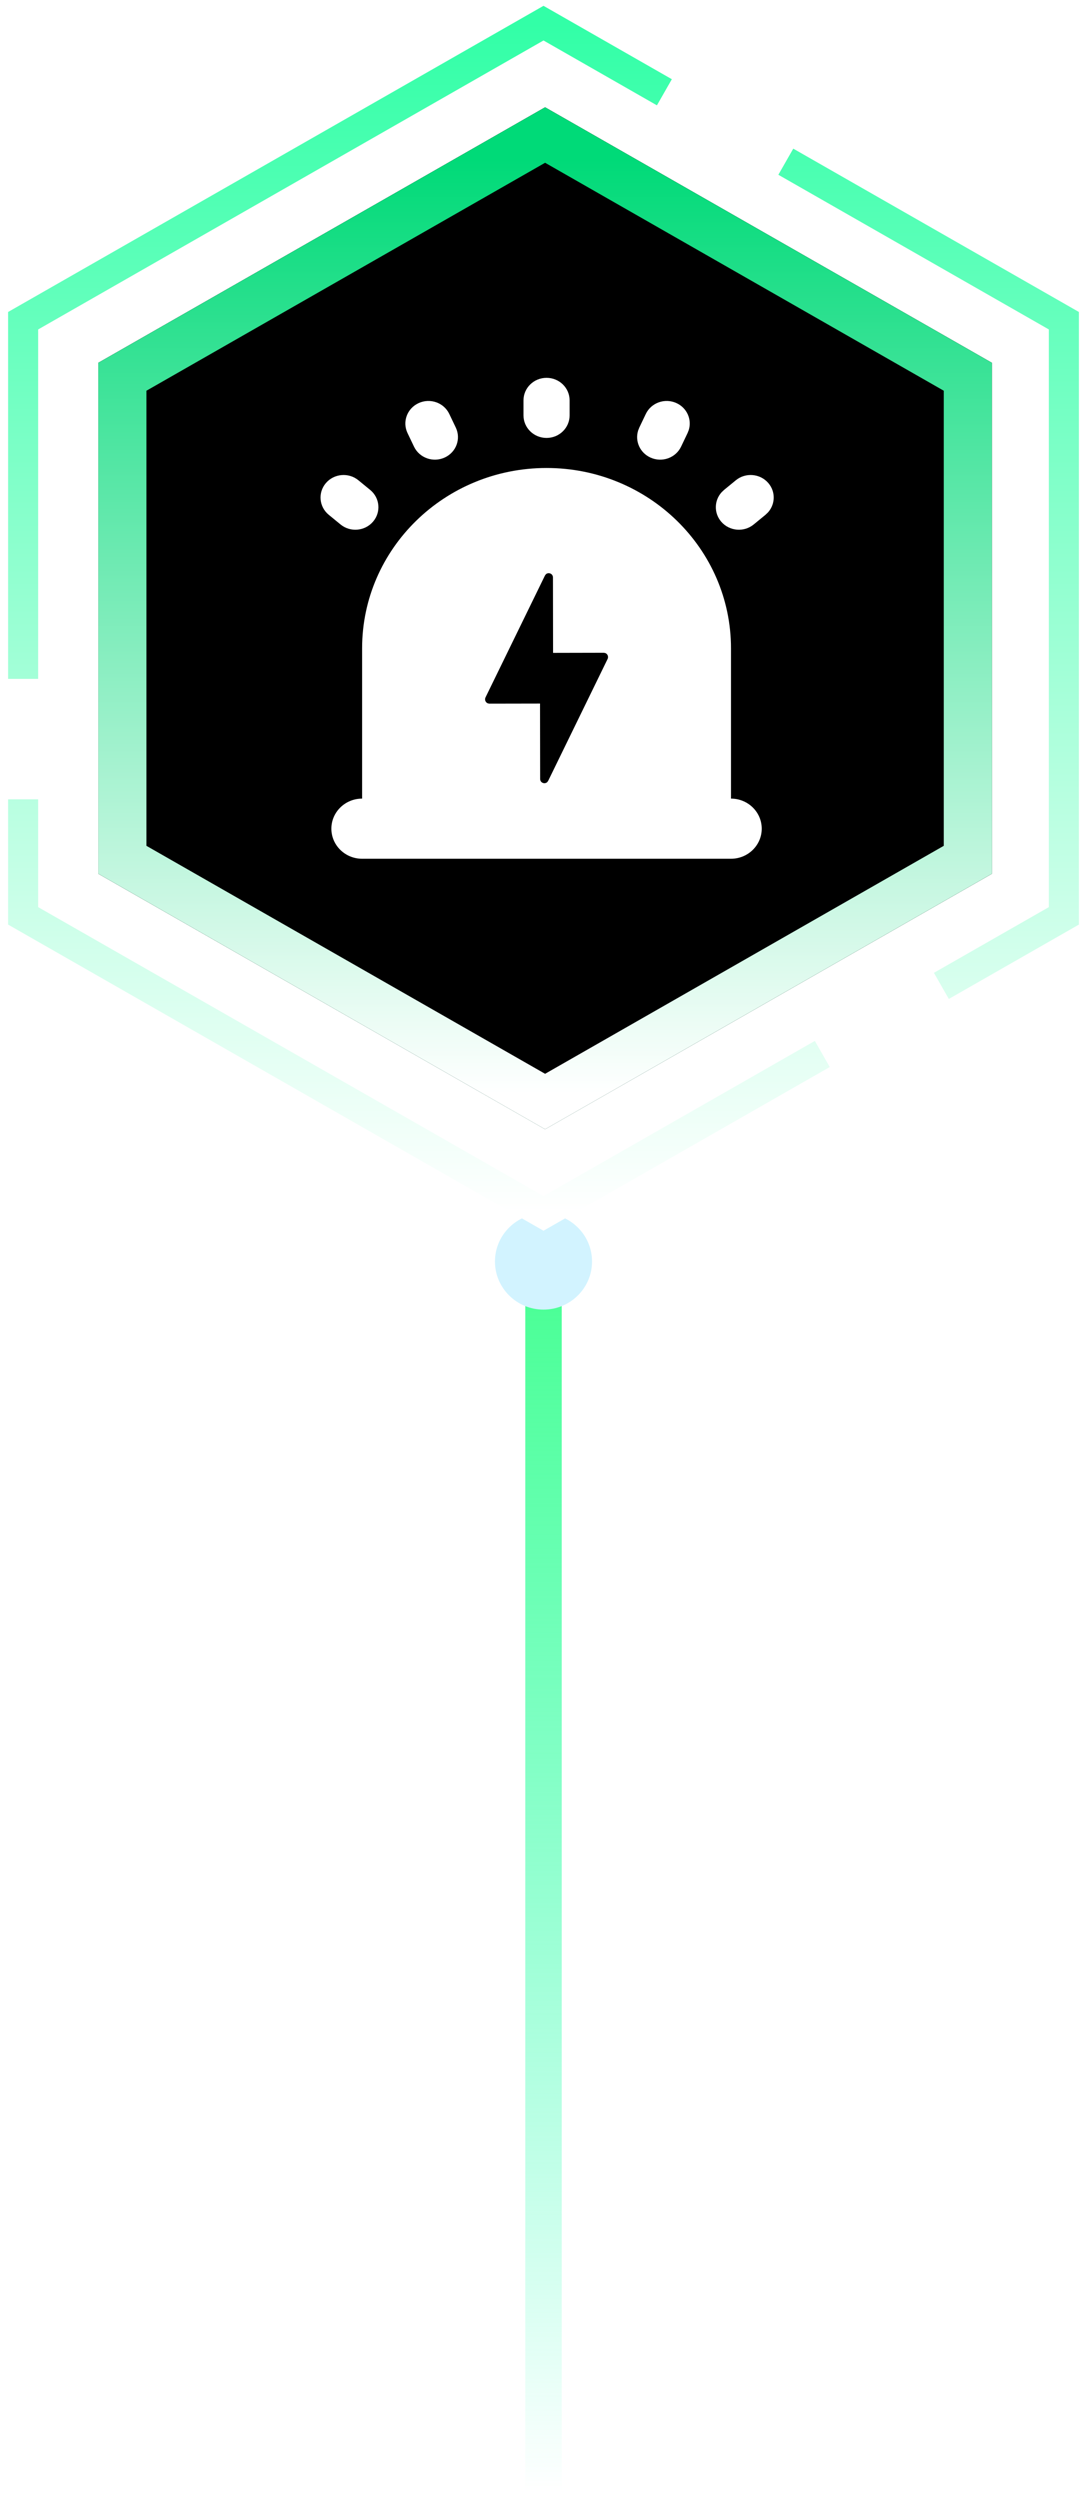 <?xml version="1.0" encoding="UTF-8"?>
<svg width="47px" height="108px" viewBox="0 0 47 108" version="1.1" xmlns="http://www.w3.org/2000/svg" xmlns:xlink="http://www.w3.org/1999/xlink">
    <title>编组 12备份 14</title>
    <defs>
        <linearGradient x1="50%" y1="0%" x2="50%" y2="94.213%" id="linearGradient-1">
            <stop stop-color="#055034" offset="0%"></stop>
            <stop stop-color="#29B552" offset="55.761%"></stop>
            <stop stop-color="#3BF7C3" offset="100%"></stop>
        </linearGradient>
        <linearGradient x1="50%" y1="1.666%" x2="50%" y2="100%" id="linearGradient-2">
            <stop stop-color="#00DA78" offset="0%"></stop>
            <stop stop-color="#FFFFFF" offset="100%"></stop>
        </linearGradient>
        <polygon id="path-3" points="22.569 3.636 41.887 14.674 41.887 36.749 22.569 47.786 3.251 36.749 3.251 14.674"></polygon>
        <filter x="-5.6%" y="-5.7%" width="111.2%" height="111.3%" filterUnits="objectBoundingBox" id="filter-4">
            <feMorphology radius="1" operator="erode" in="SourceAlpha" result="shadowSpreadInner1"></feMorphology>
            <feGaussianBlur stdDeviation="2" in="shadowSpreadInner1" result="shadowBlurInner1"></feGaussianBlur>
            <feOffset dx="0" dy="0" in="shadowBlurInner1" result="shadowOffsetInner1"></feOffset>
            <feComposite in="shadowOffsetInner1" in2="SourceAlpha" operator="arithmetic" k2="-1" k3="1" result="shadowInnerInner1"></feComposite>
            <feColorMatrix values="0 0 0 0 0   0 0 0 0 0.352   0 0 0 0 0.154  0 0 0 1 0" type="matrix" in="shadowInnerInner1"></feColorMatrix>
        </filter>
        <linearGradient x1="50%" y1="100%" x2="50%" y2="7.30318583e-14%" id="linearGradient-5">
            <stop stop-color="#0DFFB2" stop-opacity="0" offset="0%"></stop>
            <stop stop-color="#4CFF97" offset="100%"></stop>
        </linearGradient>
        <linearGradient x1="50%" y1="0%" x2="50%" y2="100%" id="linearGradient-6">
            <stop stop-color="#32FFA7" offset="0%"></stop>
            <stop stop-color="#FFFFFF" offset="100%"></stop>
        </linearGradient>
    </defs>
    <g id="页面-2备份" stroke="none" stroke-width="1" fill="none" fill-rule="evenodd">
        <g id="画板" transform="translate(-184, -176)">
            <g id="编组-12备份-14" transform="translate(185, 177)">
                <g id="多边形备份-3">
                    <use fill="url(#linearGradient-1)" fill-rule="evenodd" xlink:href="#path-3"></use>
                    <use fill="black" fill-opacity="1" filter="url(#filter-4)" xlink:href="#path-3"></use>
                    <path stroke="url(#linearGradient-2)" stroke-width="2.08" d="M22.569,4.834 L40.847,15.277 L40.847,36.145 L22.569,46.589 L4.291,36.145 L4.291,15.277 L22.569,4.834 Z" stroke-linejoin="square"></path>
                </g>
                <path d="M22.632,19.218 C27.037,19.218 30.607,22.707 30.607,27.01 L30.607,33.502 C31.341,33.502 31.936,34.084 31.936,34.801 C31.936,35.518 31.341,36.1 30.607,36.1 L14.657,36.1 C13.923,36.1 13.328,35.518 13.328,34.801 C13.328,34.084 13.923,33.502 14.657,33.502 L14.657,27.01 C14.657,22.707 18.228,19.218 22.632,19.218 Z M22.601,23.812 L22.561,23.868 L19.992,29.131 C19.943,29.235 19.997,29.352 20.095,29.388 L20.159,29.399 L22.35,29.395 L22.355,32.651 C22.355,32.823 22.554,32.892 22.663,32.788 L22.703,32.733 L25.272,27.469 C25.321,27.366 25.268,27.248 25.169,27.212 L25.105,27.201 L22.914,27.206 L22.909,23.949 C22.909,23.777 22.71,23.708 22.601,23.812 Z M14.497,19.749 L15.006,20.166 C15.428,20.512 15.483,21.126 15.129,21.538 C14.775,21.95 14.146,22.004 13.724,21.658 L13.215,21.241 C12.794,20.895 12.739,20.281 13.092,19.869 C13.446,19.457 14.075,19.403 14.497,19.749 Z M32.221,19.869 C32.543,20.243 32.526,20.785 32.204,21.14 L32.098,21.241 L31.589,21.658 C31.167,22.004 30.538,21.95 30.184,21.538 C29.863,21.164 29.879,20.622 30.201,20.267 L30.307,20.166 L30.816,19.749 C31.238,19.403 31.867,19.457 32.221,19.869 Z M18.427,16.885 L18.708,17.473 C18.941,17.961 18.725,18.54 18.226,18.767 C17.727,18.995 17.134,18.784 16.901,18.296 L16.62,17.708 C16.388,17.22 16.604,16.641 17.103,16.414 C17.602,16.186 18.195,16.397 18.427,16.885 Z M28.248,16.414 C28.705,16.622 28.925,17.126 28.779,17.584 L28.73,17.708 L28.449,18.296 C28.216,18.784 27.623,18.995 27.124,18.767 C26.667,18.559 26.447,18.055 26.593,17.597 L26.642,17.473 L26.923,16.885 C27.156,16.397 27.749,16.186 28.248,16.414 Z M22.632,15.323 C23.183,15.323 23.629,15.759 23.629,16.297 L23.629,16.946 C23.629,17.484 23.183,17.92 22.632,17.92 C22.082,17.92 21.635,17.484 21.635,16.946 L21.635,16.297 C21.635,15.759 22.082,15.323 22.632,15.323 Z" id="形状结合" fill="#FFFFFF" fill-rule="nonzero"></path>
                <rect id="矩形备份-69" fill="url(#linearGradient-5)" x="21.713" y="55.058" width="1.575" height="51.942"></rect>
                <ellipse id="椭圆形备份-5" fill="#D2F3FF" cx="22.5" cy="53.5" rx="2.099" ry="2.078"></ellipse>
                <path d="M32.977,5.986 L45,12.856 L45,38.567 L39.703,41.593 M34.555,44.534 L22.5,51.422 L0,38.567 L0,33.533 M0,28.329 L0,12.856 L22.5,0 L27.727,2.987" id="形状备份-3" stroke="url(#linearGradient-6)" stroke-width="1.3"></path>
            </g>
        </g>
    </g>
</svg>
